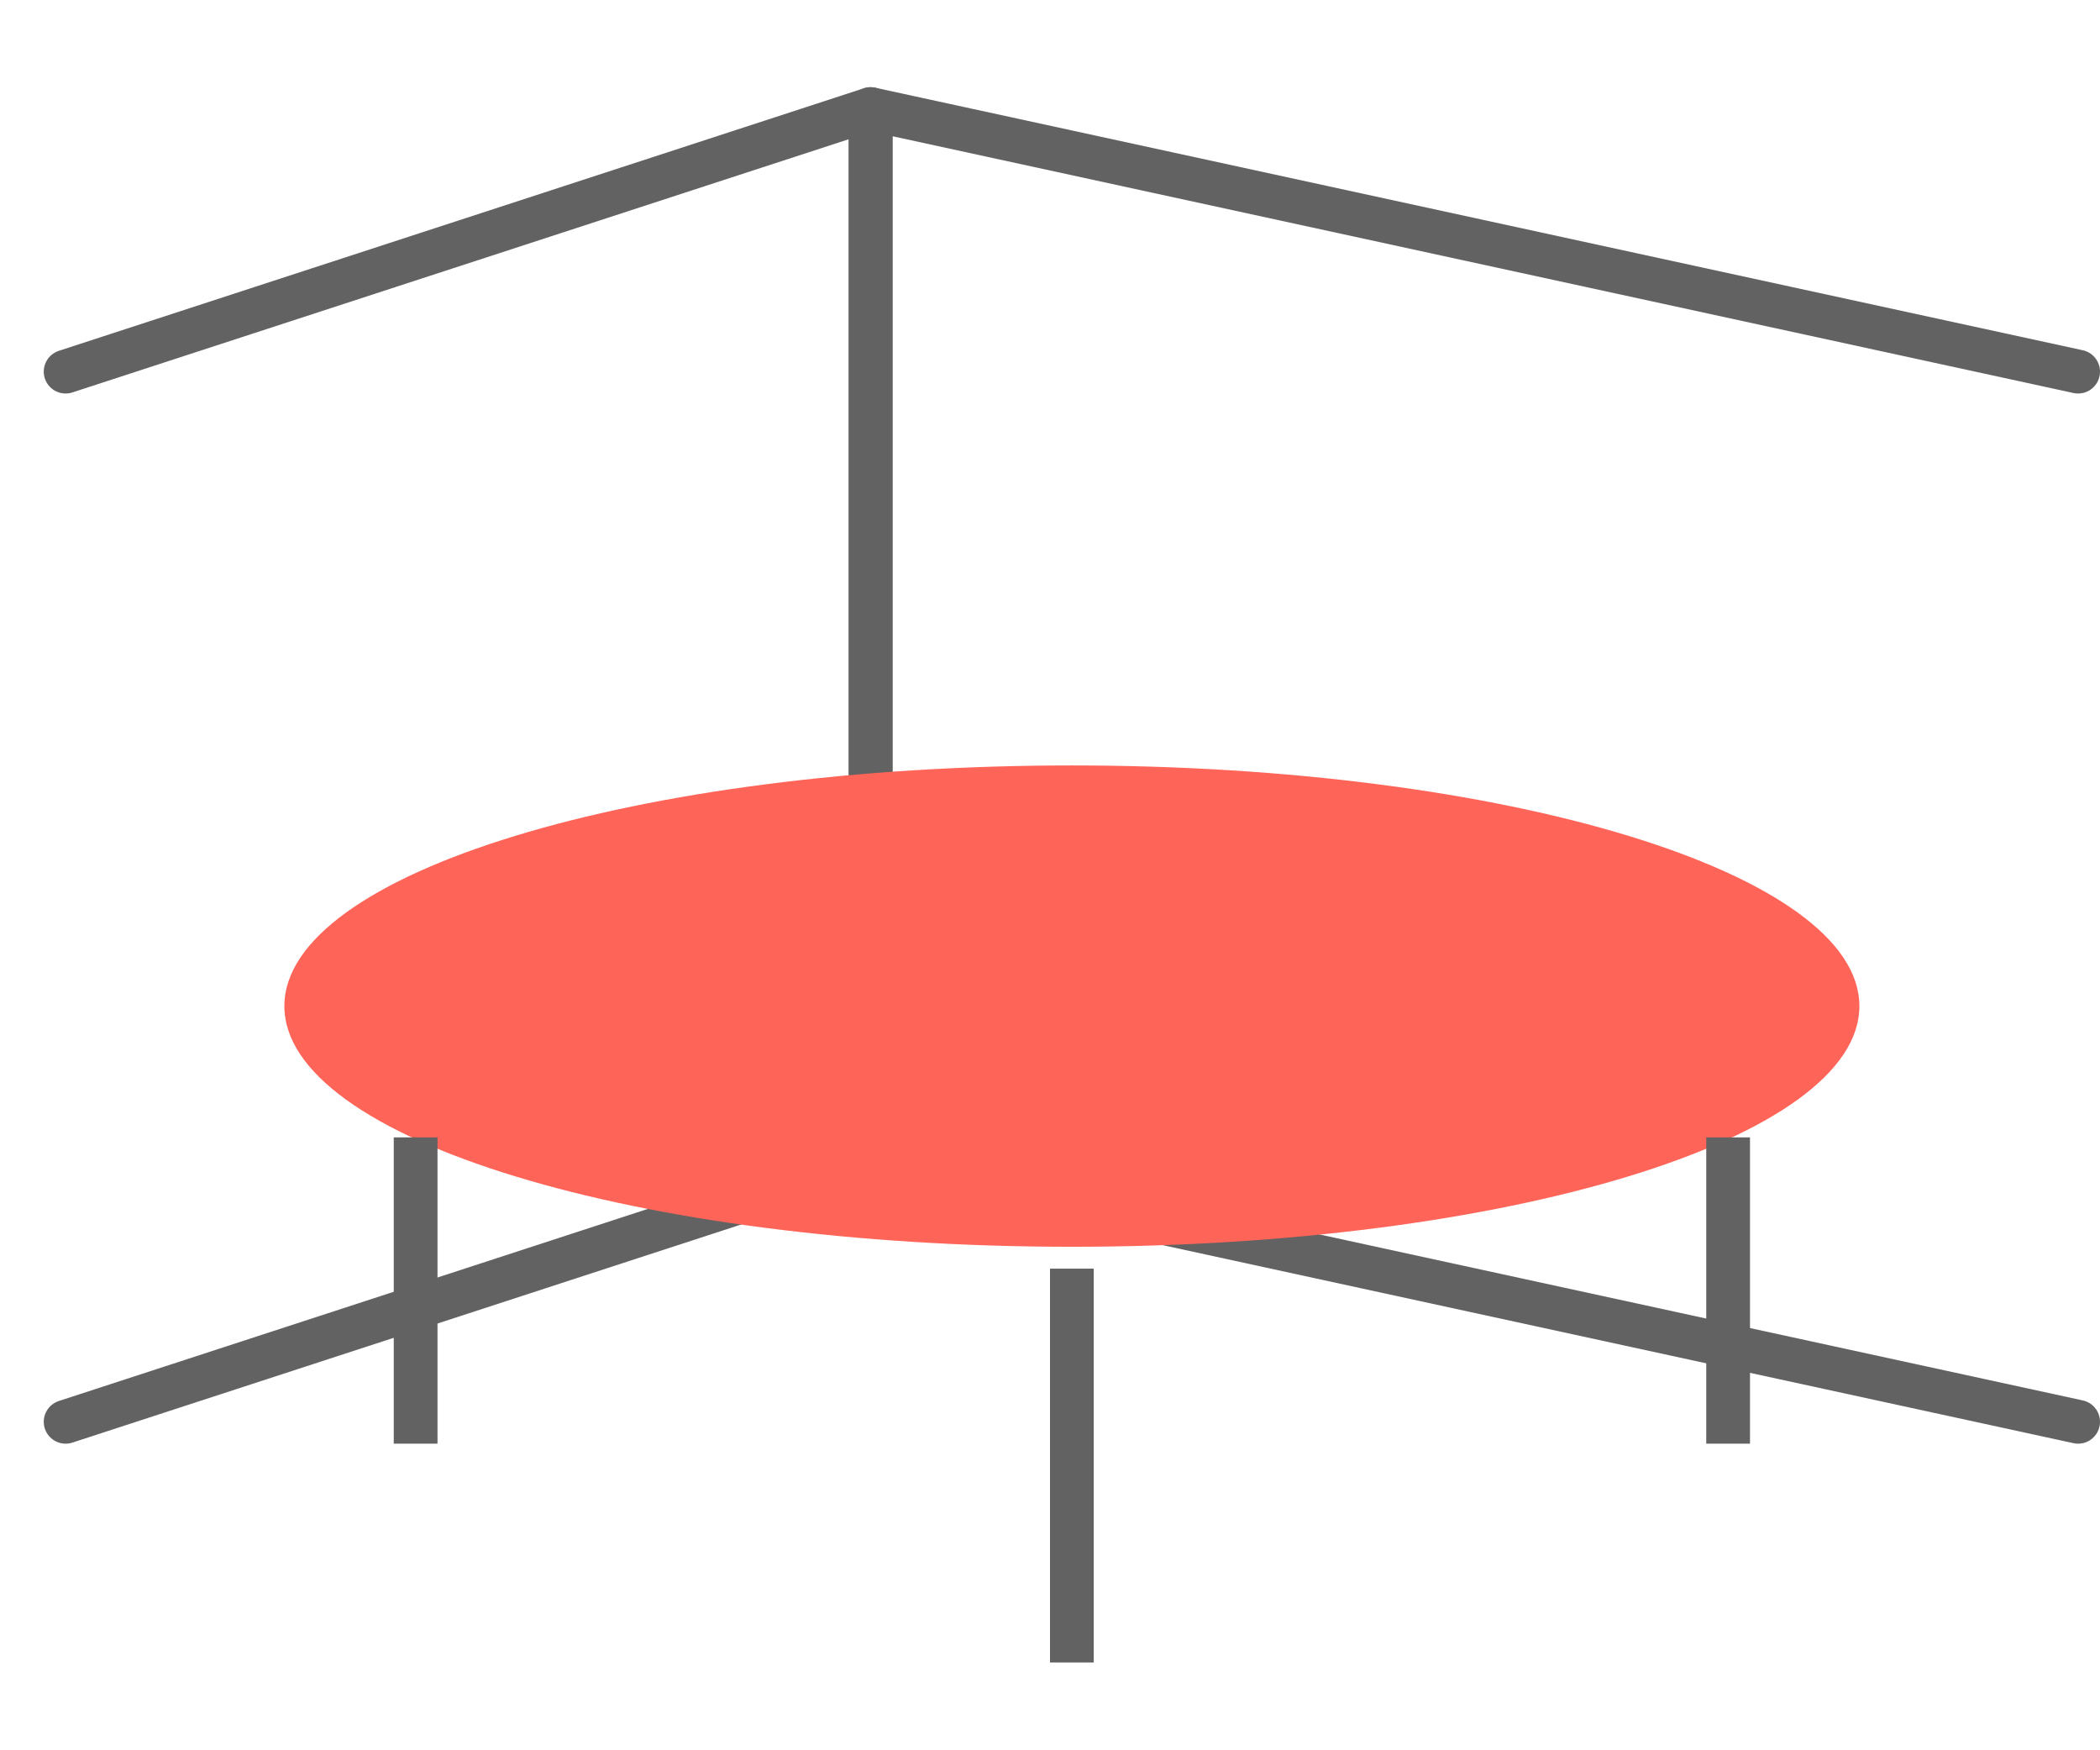 <?xml version="1.0" encoding="utf-8"?>
<svg xmlns="http://www.w3.org/2000/svg" width="48" height="40" viewBox="0 0 48 40" fill="none">
<rect width="48" height="40" fill="white"/>
<path d="M1.5 32.493L19.9 26.493V2.493L1.5 8.493" stroke="#626262" stroke-linecap="round" stroke-linejoin="round"/>
<path d="M47.5 32.493L19.9 26.493V2.493L47.5 8.493" stroke="#626262" stroke-linecap="round" stroke-linejoin="round"/>
<g style="mix-blend-mode:multiply">
<path fill-rule="evenodd" clip-rule="evenodd" d="M42.5 22.993C42.5 26.031 34.441 28.493 24.5 28.493C14.559 28.493 6.5 26.031 6.5 22.993C6.5 19.955 14.559 17.493 24.5 17.493C34.441 17.493 42.5 19.955 42.5 22.993Z" fill="#FF6458"/>
</g>
<path d="M9.5 25.993V32.993" stroke="#626262"/>
<path d="M39.5 25.993V32.993" stroke="#626262"/>
<path d="M24.5 28.993V37.993" stroke="#626262"/>
</svg>